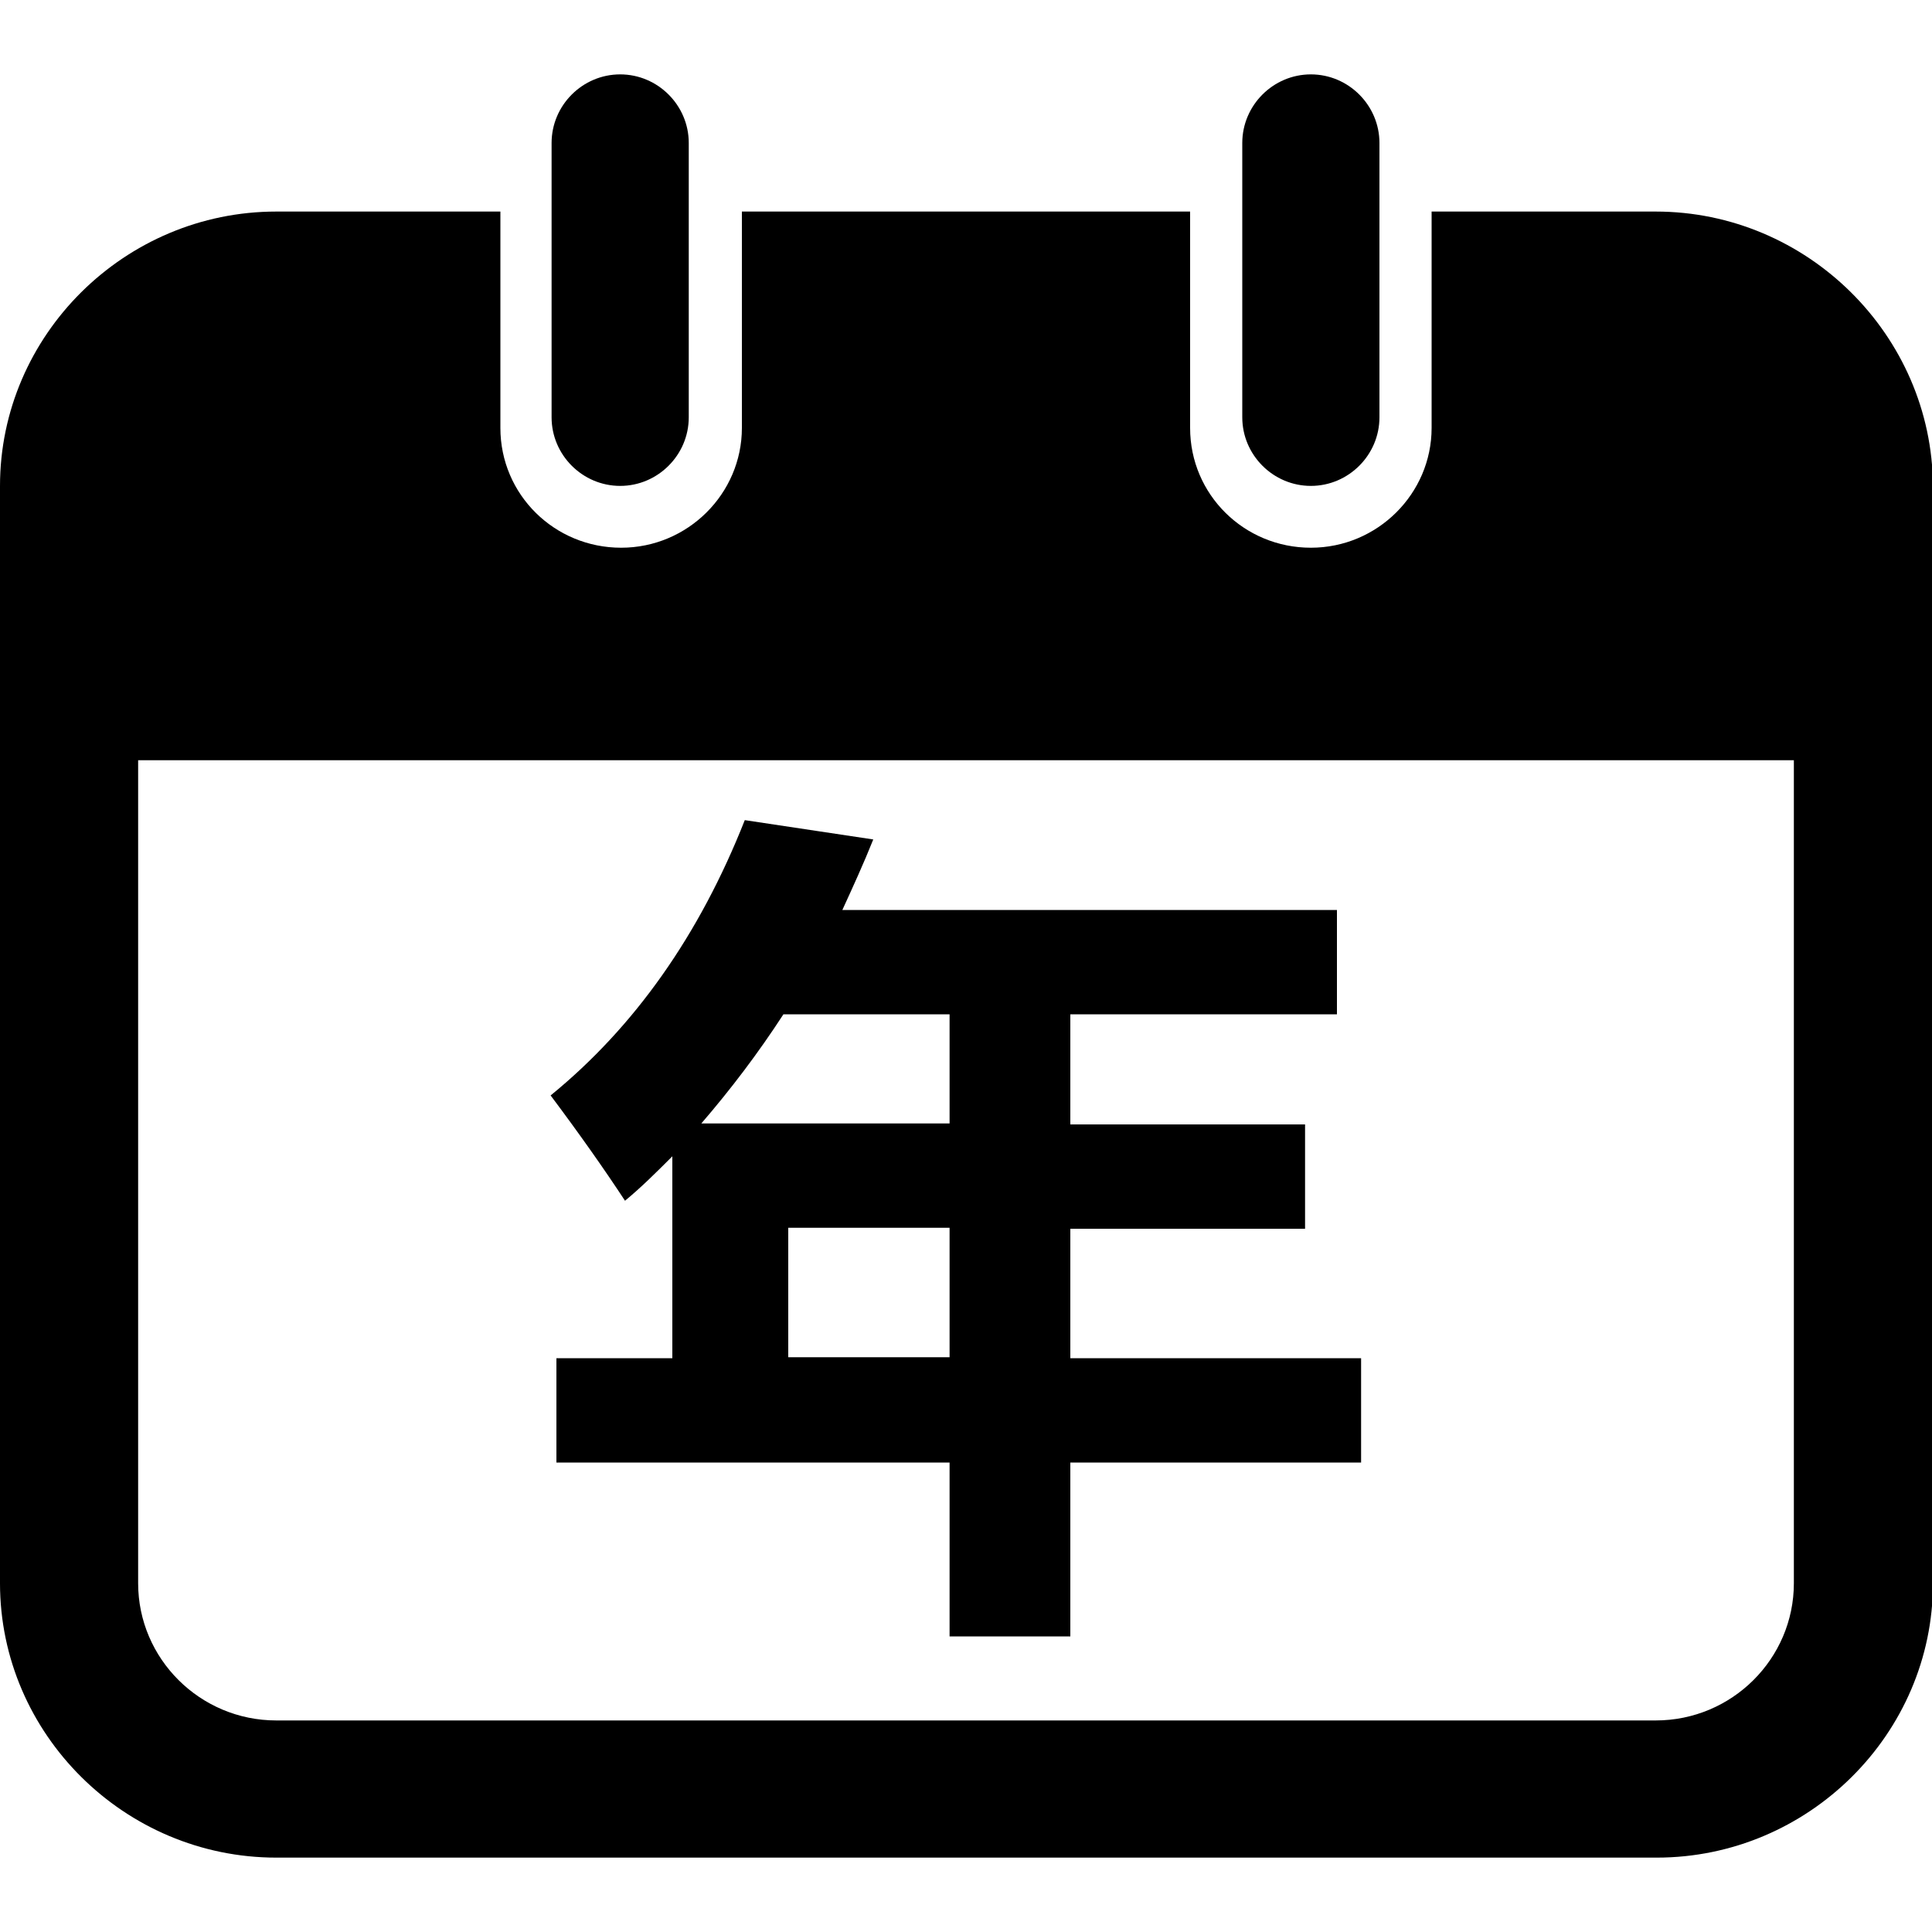 <?xml version="1.0" standalone="no"?><!DOCTYPE svg PUBLIC "-//W3C//DTD SVG 1.1//EN" "http://www.w3.org/Graphics/SVG/1.1/DTD/svg11.dtd"><svg t="1526975424556" class="icon" style="" viewBox="0 0 1024 1024" version="1.1" xmlns="http://www.w3.org/2000/svg" p-id="2961" xmlns:xlink="http://www.w3.org/1999/xlink" width="20" height="20"><defs><style type="text/css"></style></defs><path d="M877.568 112.128H758.784v114.688c0 34.816-28.672 63.488-64 63.488s-64-28.16-64-63.488V112.128H393.216v114.688c0 34.816-28.672 63.488-64 63.488s-64-28.16-64-63.488V112.128H146.432C66.048 112.128 0 177.664 0 257.536v581.632c0 79.872 66.048 145.408 146.432 145.408H878.08c80.384 0 146.432-65.536 146.432-145.408V257.536c-0.512-79.872-66.56-145.408-146.944-145.408z m73.216 727.04c0 39.936-32.768 72.704-73.216 72.704H146.432c-40.448 0-73.216-32.768-73.216-72.704V402.944h877.568v436.224z m-622.08-581.632c19.968 0 36.352-16.384 36.352-36.352V75.776c0-19.968-16.384-36.352-36.352-36.352-19.968 0-36.352 16.384-36.352 36.352v145.408c0 19.968 16.384 36.352 36.352 36.352z m366.08 0c19.968 0 36.352-16.384 36.352-36.352V75.776c0-19.968-16.384-36.352-36.352-36.352-19.968 0-36.352 16.384-36.352 36.352v145.408c0 19.968 16.384 36.352 36.352 36.352zM356.352 612.864v107.008h-61.44v55.296h208.384v92.16h64v-92.16h154.112v-55.296H567.296v-68.608h124.416v-55.296H567.296V537.6h141.312v-55.296H446.464c5.632-12.288 11.264-24.576 16.384-37.376l-68.096-10.24c-24.064 60.928-58.368 109.568-102.912 145.92 15.36 20.48 28.672 39.424 39.424 55.808 8.704-7.168 16.896-15.36 25.088-23.552zM502.784 719.36h-84.992v-68.608h85.504v68.608zM415.232 537.6h88.064v57.856H371.712c15.872-18.432 30.208-37.376 43.52-57.856z" p-id="2962"></path></svg>